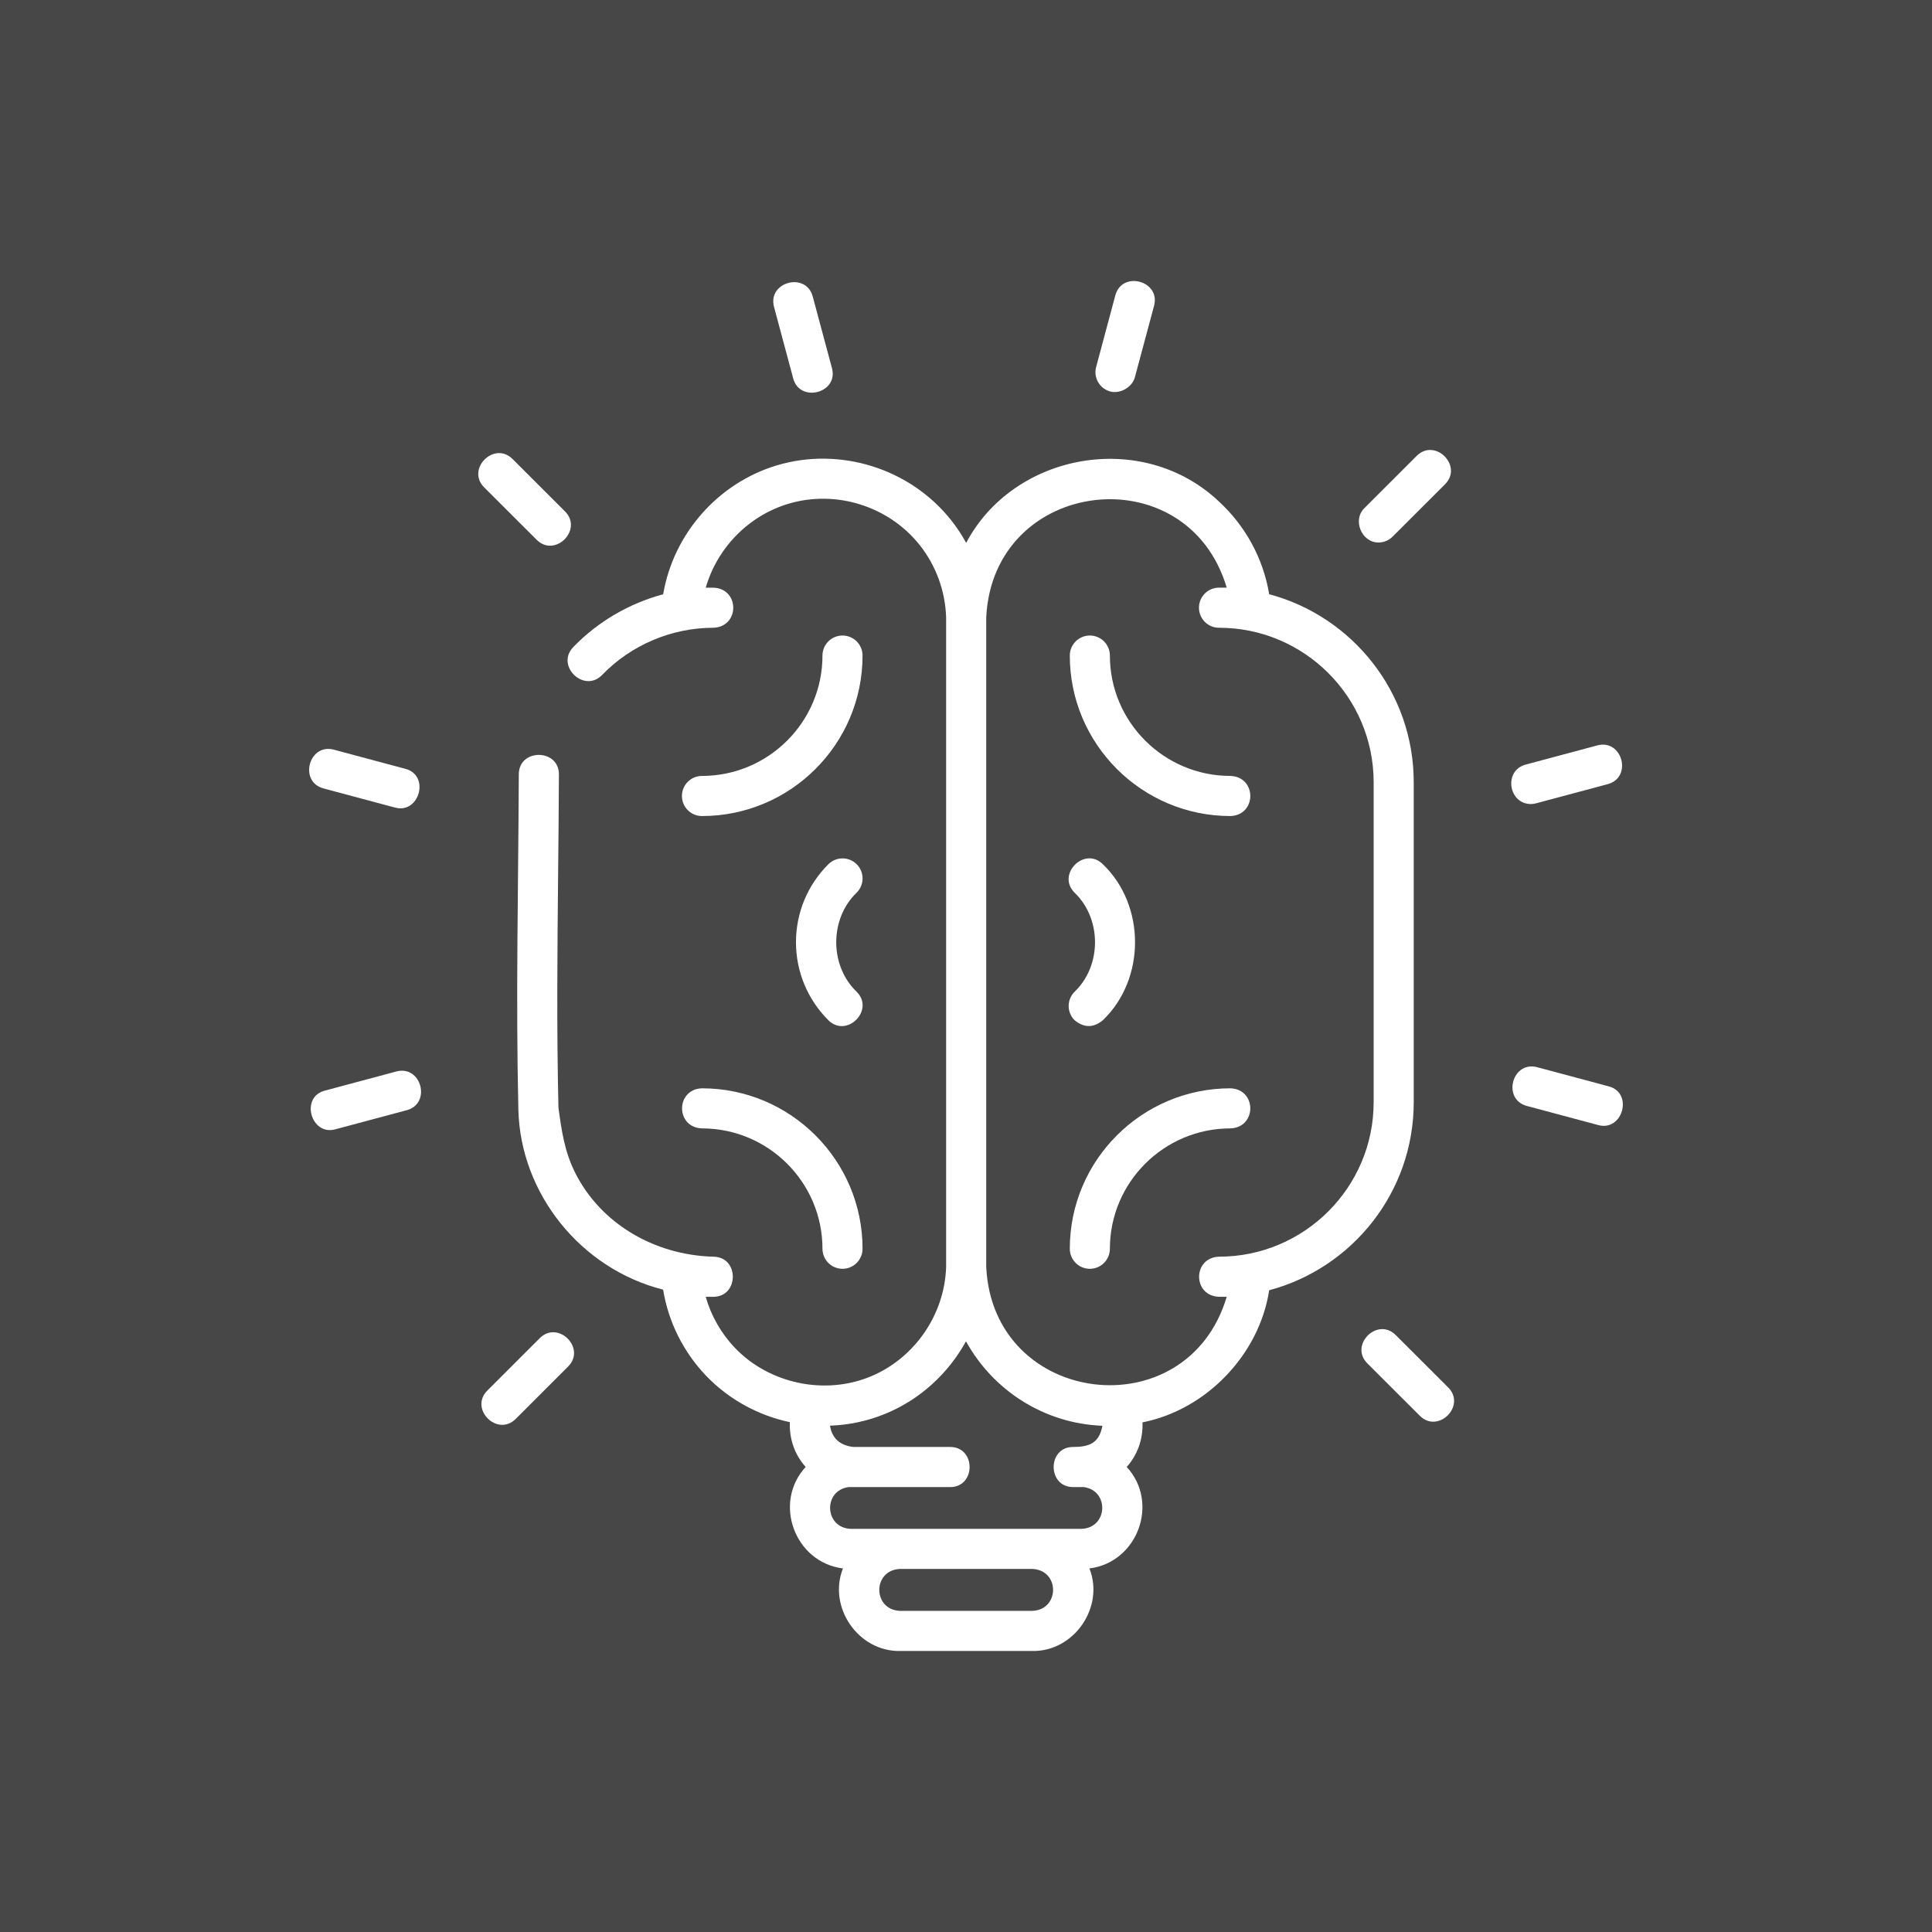 <svg width="55" height="55" viewBox="0 0 55 55" fill="none" xmlns="http://www.w3.org/2000/svg">
<rect x="0" y="0" width="55" height="55" fill="#333333" stroke="none"/>
<rect opacity="0.1" width="55" height="55" fill="white"/>
<g clip-path="url(#clip0)">
<path d="M15.277 15.366C15.799 15.888 16.606 15.08 16.084 14.558L14.591 13.067C14.069 12.546 13.262 13.353 13.784 13.875L15.277 15.366Z" fill="white"/>
<path d="M9.21 22.445L11.249 22.991C11.937 23.175 12.249 22.077 11.544 21.888L9.505 21.342C8.792 21.151 8.497 22.254 9.21 22.445Z" fill="white"/>
<path d="M11.282 30.503L9.243 31.049C8.539 31.237 8.856 32.334 9.538 32.151L11.577 31.606C12.29 31.415 11.995 30.312 11.282 30.503Z" fill="white"/>
<path d="M15.366 38.095L13.874 39.586C13.351 40.108 14.158 40.915 14.681 40.394L16.173 38.902C16.695 38.381 15.888 37.573 15.366 38.095Z" fill="white"/>
<path d="M39.733 38.006C39.211 37.484 38.404 38.292 38.926 38.813L40.419 40.304C40.941 40.826 41.748 40.019 41.226 39.497L39.733 38.006Z" fill="white"/>
<path d="M45.8 30.927L43.761 30.381C43.048 30.19 42.753 31.293 43.466 31.484L45.505 32.03C46.193 32.214 46.505 31.116 45.8 30.927Z" fill="white"/>
<path d="M43.581 22.889C43.63 22.889 43.679 22.882 43.729 22.869L45.768 22.323C46.481 22.132 46.185 21.029 45.472 21.22L43.433 21.766C42.795 21.937 42.943 22.889 43.581 22.889Z" fill="white"/>
<path d="M39.241 15.444C39.387 15.444 39.533 15.388 39.644 15.277L41.137 13.786C41.659 13.264 40.852 12.457 40.33 12.978L38.837 14.47C38.498 14.808 38.762 15.444 39.241 15.444Z" fill="white"/>
<path d="M31.608 11.145C31.887 11.22 32.232 11.024 32.307 10.742L32.854 8.705C33.045 7.992 31.942 7.696 31.751 8.409L31.205 10.446C31.123 10.751 31.303 11.064 31.608 11.145Z" fill="white"/>
<path d="M22.581 10.774C22.769 11.475 23.876 11.194 23.684 10.479L23.137 8.442C22.946 7.729 21.844 8.024 22.035 8.737L22.581 10.774Z" fill="white"/>
<path d="M40.246 22.268C40.246 19.707 38.498 17.547 36.131 16.916C35.962 15.901 35.458 14.971 34.691 14.268C32.517 12.223 28.865 12.886 27.505 15.454C27.381 15.228 27.238 15.012 27.077 14.809C25.91 13.337 23.917 12.71 22.118 13.247C20.435 13.751 19.169 15.202 18.879 16.918C17.914 17.177 17.022 17.694 16.32 18.421C15.808 18.95 16.626 19.747 17.141 19.214C17.966 18.361 19.12 17.871 20.308 17.871C21.063 17.845 21.063 16.756 20.308 16.73H20.091C20.415 15.605 21.302 14.683 22.445 14.341C23.8 13.936 25.303 14.409 26.183 15.518C26.646 16.102 26.911 16.828 26.934 17.574L26.934 36.071C26.891 37.423 26.038 38.666 24.784 39.186C23.483 39.726 21.904 39.394 20.928 38.377C20.532 37.965 20.245 37.461 20.09 36.917H20.308C21.037 36.917 21.051 35.794 20.322 35.776C18.602 35.732 17.088 34.813 16.371 33.38C16.069 32.776 15.988 32.192 15.898 31.533C15.845 29.311 15.867 27.074 15.888 24.91C15.898 23.975 15.907 23.008 15.911 22.046C15.913 21.308 14.772 21.304 14.769 22.042C14.757 25.247 14.681 28.347 14.757 31.593C14.816 33.986 16.538 36.122 18.877 36.713C19.027 37.631 19.456 38.493 20.104 39.168C20.757 39.848 21.594 40.297 22.486 40.486C22.465 40.953 22.621 41.414 22.936 41.761C21.995 42.779 22.625 44.481 23.997 44.65C23.56 45.751 24.434 47.023 25.624 47H29.386C30.576 47.024 31.451 45.75 31.013 44.65C32.386 44.481 33.015 42.778 32.075 41.761C32.387 41.415 32.544 40.957 32.524 40.492C34.342 40.133 35.85 38.562 36.131 36.731C38.498 36.1 40.246 33.939 40.246 31.378V22.268H40.246ZM29.386 45.858H25.624C24.845 45.831 24.83 44.714 25.606 44.665H29.404C30.181 44.714 30.165 45.832 29.386 45.858ZM30.786 43.523H24.224C23.469 43.501 23.42 42.428 24.166 42.333C24.185 42.334 24.205 42.334 24.224 42.334H27.049C27.787 42.334 27.787 41.192 27.049 41.192H24.291C23.93 41.15 23.689 40.962 23.628 40.586C24.168 40.567 24.708 40.454 25.221 40.24C26.203 39.833 27 39.092 27.5 38.184C28.261 39.568 29.709 40.524 31.383 40.589C31.292 41.088 31.003 41.192 30.549 41.192C29.811 41.192 29.811 42.334 30.549 42.334C30.648 42.334 30.747 42.336 30.845 42.333C31.59 42.428 31.541 43.5 30.786 43.523ZM39.105 31.378C39.105 33.803 37.13 35.775 34.703 35.775C33.947 35.801 33.947 36.891 34.703 36.917H34.922C33.795 40.711 28.266 40.045 28.076 36.07L28.076 17.575C28.269 13.598 33.797 12.938 34.922 16.729H34.703C34.388 16.729 34.132 16.985 34.132 17.3C34.132 17.616 34.388 17.871 34.703 17.871C37.13 17.871 39.105 19.843 39.105 22.268V31.378Z" fill="white"/>
<path d="M35.027 30.982C32.506 30.982 30.455 33.031 30.455 35.549C30.455 35.865 30.71 36.12 31.026 36.12C31.341 36.12 31.596 35.865 31.596 35.549C31.596 33.66 33.135 32.123 35.027 32.123C35.781 32.098 35.783 31.008 35.027 30.982Z" fill="white"/>
<path d="M19.984 32.123C21.875 32.123 23.414 33.66 23.414 35.549C23.414 35.865 23.669 36.12 23.985 36.12C24.3 36.12 24.555 35.865 24.555 35.549C24.555 33.031 22.505 30.982 19.984 30.982C19.229 31.008 19.227 32.097 19.984 32.123Z" fill="white"/>
<path d="M23.985 18.092C23.669 18.092 23.414 18.348 23.414 18.663C23.414 20.552 21.875 22.089 19.983 22.089C19.668 22.089 19.413 22.345 19.413 22.66C19.413 22.975 19.668 23.231 19.983 23.231C22.505 23.231 24.555 21.182 24.555 18.663C24.555 18.348 24.3 18.092 23.985 18.092Z" fill="white"/>
<path d="M35.027 22.089C33.135 22.089 31.596 20.552 31.596 18.663C31.596 18.348 31.341 18.092 31.026 18.092C30.71 18.092 30.455 18.348 30.455 18.663C30.455 21.182 32.506 23.231 35.027 23.231C35.782 23.205 35.783 22.116 35.027 22.089Z" fill="white"/>
<path d="M24.389 24.604C24.166 24.381 23.804 24.381 23.581 24.604C22.988 25.197 22.66 25.985 22.66 26.823C22.66 27.661 22.988 28.449 23.581 29.043C24.103 29.564 24.91 28.756 24.388 28.235C23.612 27.491 23.612 26.156 24.388 25.411C24.611 25.189 24.611 24.827 24.389 24.604Z" fill="white"/>
<path d="M30.59 29.042C30.859 29.265 31.128 29.265 31.397 29.043C32.617 27.873 32.617 25.773 31.397 24.604C30.875 24.082 30.068 24.89 30.59 25.411C31.367 26.156 31.367 27.491 30.59 28.235C30.367 28.458 30.367 28.819 30.59 29.042Z" fill="white"/>
</g>
<defs>
<clipPath id="clip0">
<rect width="39" height="39" fill="white" transform="translate(8 8)"/>
</clipPath>
</defs>
</svg>
